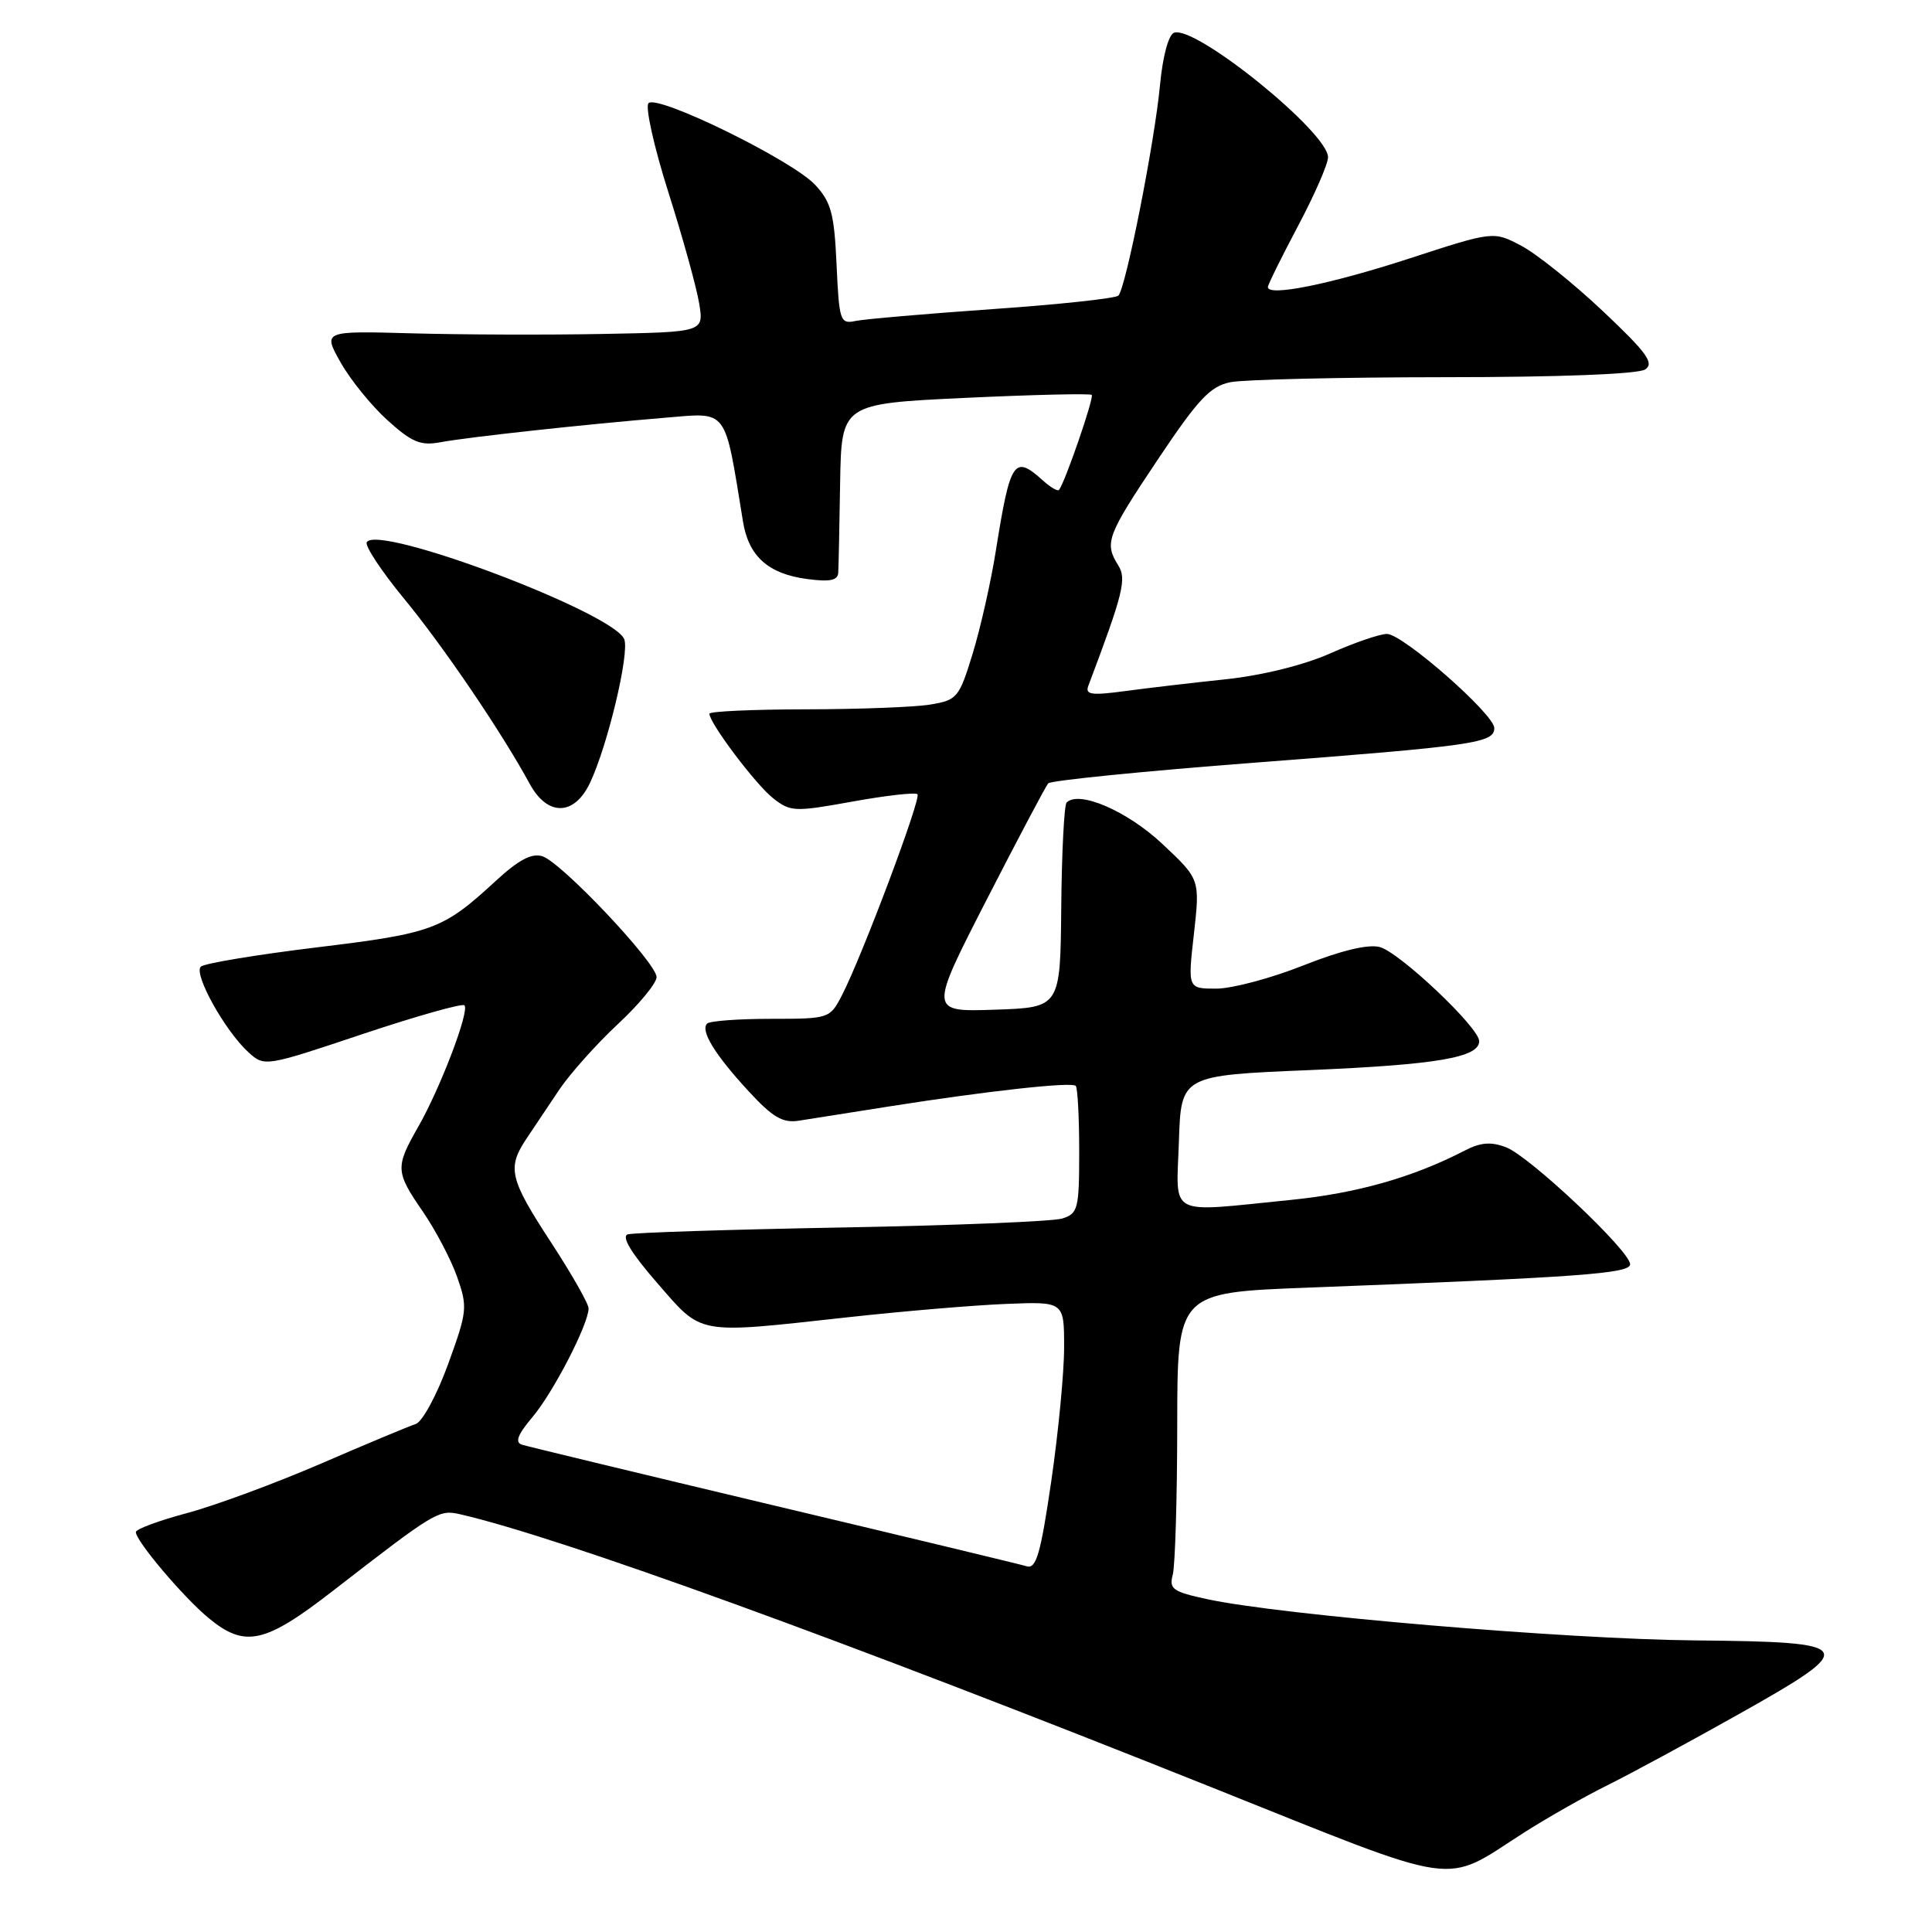 <?xml version="1.0" encoding="UTF-8" standalone="no"?>
<!DOCTYPE svg PUBLIC "-//W3C//DTD SVG 1.1//EN" "http://www.w3.org/Graphics/SVG/1.1/DTD/svg11.dtd" >
<svg xmlns="http://www.w3.org/2000/svg" xmlns:xlink="http://www.w3.org/1999/xlink" version="1.1" viewBox="0 0 256 256">
 <g >
 <path fill="currentColor"
d=" M 202.00 242.79 C 205.03 240.86 209.97 238.05 213.00 236.55 C 216.03 235.05 223.80 230.84 230.28 227.20 C 246.50 218.09 246.19 217.57 224.49 217.36 C 207.51 217.20 169.84 214.02 160.02 211.91 C 155.40 210.92 154.88 210.56 155.40 208.65 C 155.71 207.47 155.98 198.57 155.99 188.89 C 156.00 171.28 156.00 171.28 173.25 170.62 C 209.31 169.24 216.00 168.76 216.00 167.52 C 216.00 165.77 202.68 153.21 199.56 152.02 C 197.57 151.26 196.18 151.37 194.10 152.45 C 187.19 156.02 179.78 158.12 171.00 159.00 C 154.46 160.65 155.88 161.39 156.21 151.25 C 156.50 142.50 156.50 142.50 173.59 141.79 C 190.38 141.08 196.00 140.12 196.00 137.96 C 196.00 136.15 185.40 126.14 182.80 125.48 C 181.24 125.09 177.61 125.97 172.66 127.94 C 168.42 129.62 163.25 131.00 161.17 131.00 C 157.38 131.00 157.38 131.00 158.20 123.75 C 159.01 116.50 159.01 116.50 153.98 111.79 C 149.34 107.45 142.97 104.70 141.33 106.34 C 141.01 106.66 140.69 112.90 140.62 120.21 C 140.50 133.50 140.50 133.50 131.81 133.79 C 123.12 134.08 123.12 134.08 130.70 119.29 C 134.87 111.15 138.56 104.19 138.89 103.80 C 139.23 103.42 151.58 102.18 166.35 101.05 C 195.45 98.82 198.00 98.45 198.00 96.47 C 198.00 94.64 185.88 84.01 183.78 84.00 C 182.83 84.00 179.46 85.16 176.28 86.57 C 172.80 88.12 167.31 89.48 162.50 90.00 C 158.10 90.46 152.06 91.17 149.09 91.57 C 144.65 92.17 143.77 92.05 144.20 90.90 C 148.84 78.60 149.31 76.72 148.17 74.91 C 146.31 71.92 146.64 71.02 153.42 60.88 C 158.79 52.85 160.37 51.18 163.05 50.64 C 164.81 50.29 177.56 49.99 191.37 49.98 C 206.69 49.98 217.09 49.57 218.00 48.95 C 219.23 48.12 218.21 46.72 212.38 41.22 C 208.46 37.52 203.60 33.63 201.57 32.56 C 197.89 30.62 197.89 30.62 186.69 34.27 C 176.23 37.67 168.00 39.33 168.00 38.04 C 168.00 37.73 169.79 34.11 171.97 29.99 C 174.16 25.87 175.96 21.76 175.97 20.85 C 176.03 17.57 158.35 3.27 155.56 4.34 C 154.83 4.62 154.06 7.51 153.71 11.24 C 153.00 18.84 149.17 38.21 148.19 39.17 C 147.81 39.54 140.30 40.35 131.50 40.96 C 122.70 41.58 114.53 42.28 113.36 42.53 C 111.33 42.96 111.19 42.55 110.85 35.07 C 110.54 28.29 110.13 26.77 108.00 24.48 C 104.95 21.22 87.12 12.48 85.93 13.67 C 85.47 14.13 86.65 19.45 88.57 25.50 C 90.49 31.54 92.32 38.17 92.65 40.24 C 93.26 44.00 93.26 44.00 79.88 44.25 C 72.52 44.39 61.16 44.35 54.64 44.17 C 42.78 43.84 42.78 43.84 45.13 48.02 C 46.43 50.32 49.22 53.77 51.35 55.69 C 54.57 58.60 55.73 59.09 58.35 58.60 C 62.09 57.91 77.41 56.24 88.15 55.35 C 96.56 54.66 95.96 53.86 98.45 69.11 C 99.20 73.71 101.78 76.03 106.92 76.72 C 109.97 77.13 111.02 76.91 111.07 75.88 C 111.12 75.12 111.23 69.78 111.32 64.00 C 111.50 53.50 111.50 53.50 127.89 52.72 C 136.90 52.30 144.45 52.12 144.66 52.33 C 145.00 52.66 141.15 63.84 140.33 64.91 C 140.15 65.14 139.19 64.57 138.18 63.66 C 134.37 60.22 133.87 60.97 131.95 73.00 C 131.30 77.12 129.91 83.25 128.88 86.62 C 127.09 92.46 126.83 92.77 123.25 93.36 C 121.19 93.70 113.76 93.98 106.75 93.99 C 99.74 94.00 94.00 94.26 94.00 94.57 C 94.00 95.81 100.14 103.96 102.43 105.76 C 104.74 107.58 105.27 107.60 112.97 106.21 C 117.43 105.40 121.30 104.97 121.57 105.24 C 122.10 105.77 114.22 126.74 111.55 131.90 C 109.97 134.96 109.86 135.00 102.14 135.00 C 97.85 135.00 94.05 135.28 93.70 135.63 C 92.77 136.56 94.71 139.73 99.20 144.60 C 102.38 148.05 103.71 148.83 105.84 148.50 C 107.30 148.27 112.78 147.41 118.00 146.58 C 130.93 144.55 141.99 143.33 142.54 143.88 C 142.79 144.13 143.00 148.03 143.00 152.55 C 143.00 160.20 142.84 160.81 140.75 161.46 C 139.51 161.85 126.35 162.38 111.50 162.65 C 96.65 162.92 83.91 163.33 83.18 163.56 C 82.31 163.85 83.65 166.06 87.08 170.00 C 93.14 176.96 92.08 176.77 112.30 174.55 C 119.56 173.75 128.99 172.95 133.25 172.78 C 141.00 172.46 141.00 172.46 141.00 178.48 C 141.01 181.79 140.24 189.79 139.30 196.25 C 137.89 205.89 137.31 207.92 136.04 207.54 C 135.19 207.28 120.10 203.65 102.50 199.47 C 84.90 195.28 69.90 191.66 69.16 191.43 C 68.20 191.12 68.59 190.09 70.57 187.75 C 73.32 184.49 77.97 175.48 77.99 173.38 C 78.00 172.76 75.75 168.81 73.00 164.60 C 67.51 156.19 67.17 154.76 69.76 150.88 C 70.71 149.45 72.68 146.52 74.11 144.38 C 75.55 142.25 79.04 138.34 81.86 135.71 C 84.69 133.08 87.00 130.27 87.00 129.48 C 87.00 127.59 74.41 114.27 71.87 113.46 C 70.45 113.01 68.71 113.93 65.62 116.79 C 58.68 123.18 57.35 123.67 42.00 125.53 C 34.02 126.50 27.10 127.65 26.62 128.08 C 25.58 129.00 29.82 136.62 32.93 139.44 C 35.05 141.36 35.15 141.34 48.04 137.02 C 55.18 134.64 61.25 132.92 61.54 133.21 C 62.26 133.92 58.36 144.16 55.41 149.32 C 52.36 154.67 52.39 155.25 56.04 160.56 C 57.71 162.99 59.75 166.87 60.57 169.19 C 61.98 173.20 61.92 173.77 59.36 180.80 C 57.88 184.87 55.95 188.42 55.08 188.69 C 54.21 188.97 48.55 191.33 42.50 193.95 C 36.45 196.56 28.46 199.51 24.75 200.50 C 21.04 201.49 18.00 202.62 18.00 203.01 C 18.00 204.19 24.29 211.63 27.64 214.40 C 32.46 218.38 35.08 217.81 44.17 210.75 C 57.64 200.31 58.14 200.00 60.93 200.64 C 74.07 203.64 111.96 217.40 160.50 236.81 C 194.25 250.30 190.98 249.83 202.00 242.79 Z  M 78.17 103.75 C 80.51 98.83 83.43 86.58 82.72 84.71 C 81.37 81.20 50.10 69.41 48.60 71.84 C 48.31 72.31 50.54 75.68 53.55 79.34 C 58.73 85.62 66.46 97.00 70.20 103.88 C 72.55 108.19 76.09 108.13 78.17 103.75 Z "/>
</g>
</svg>